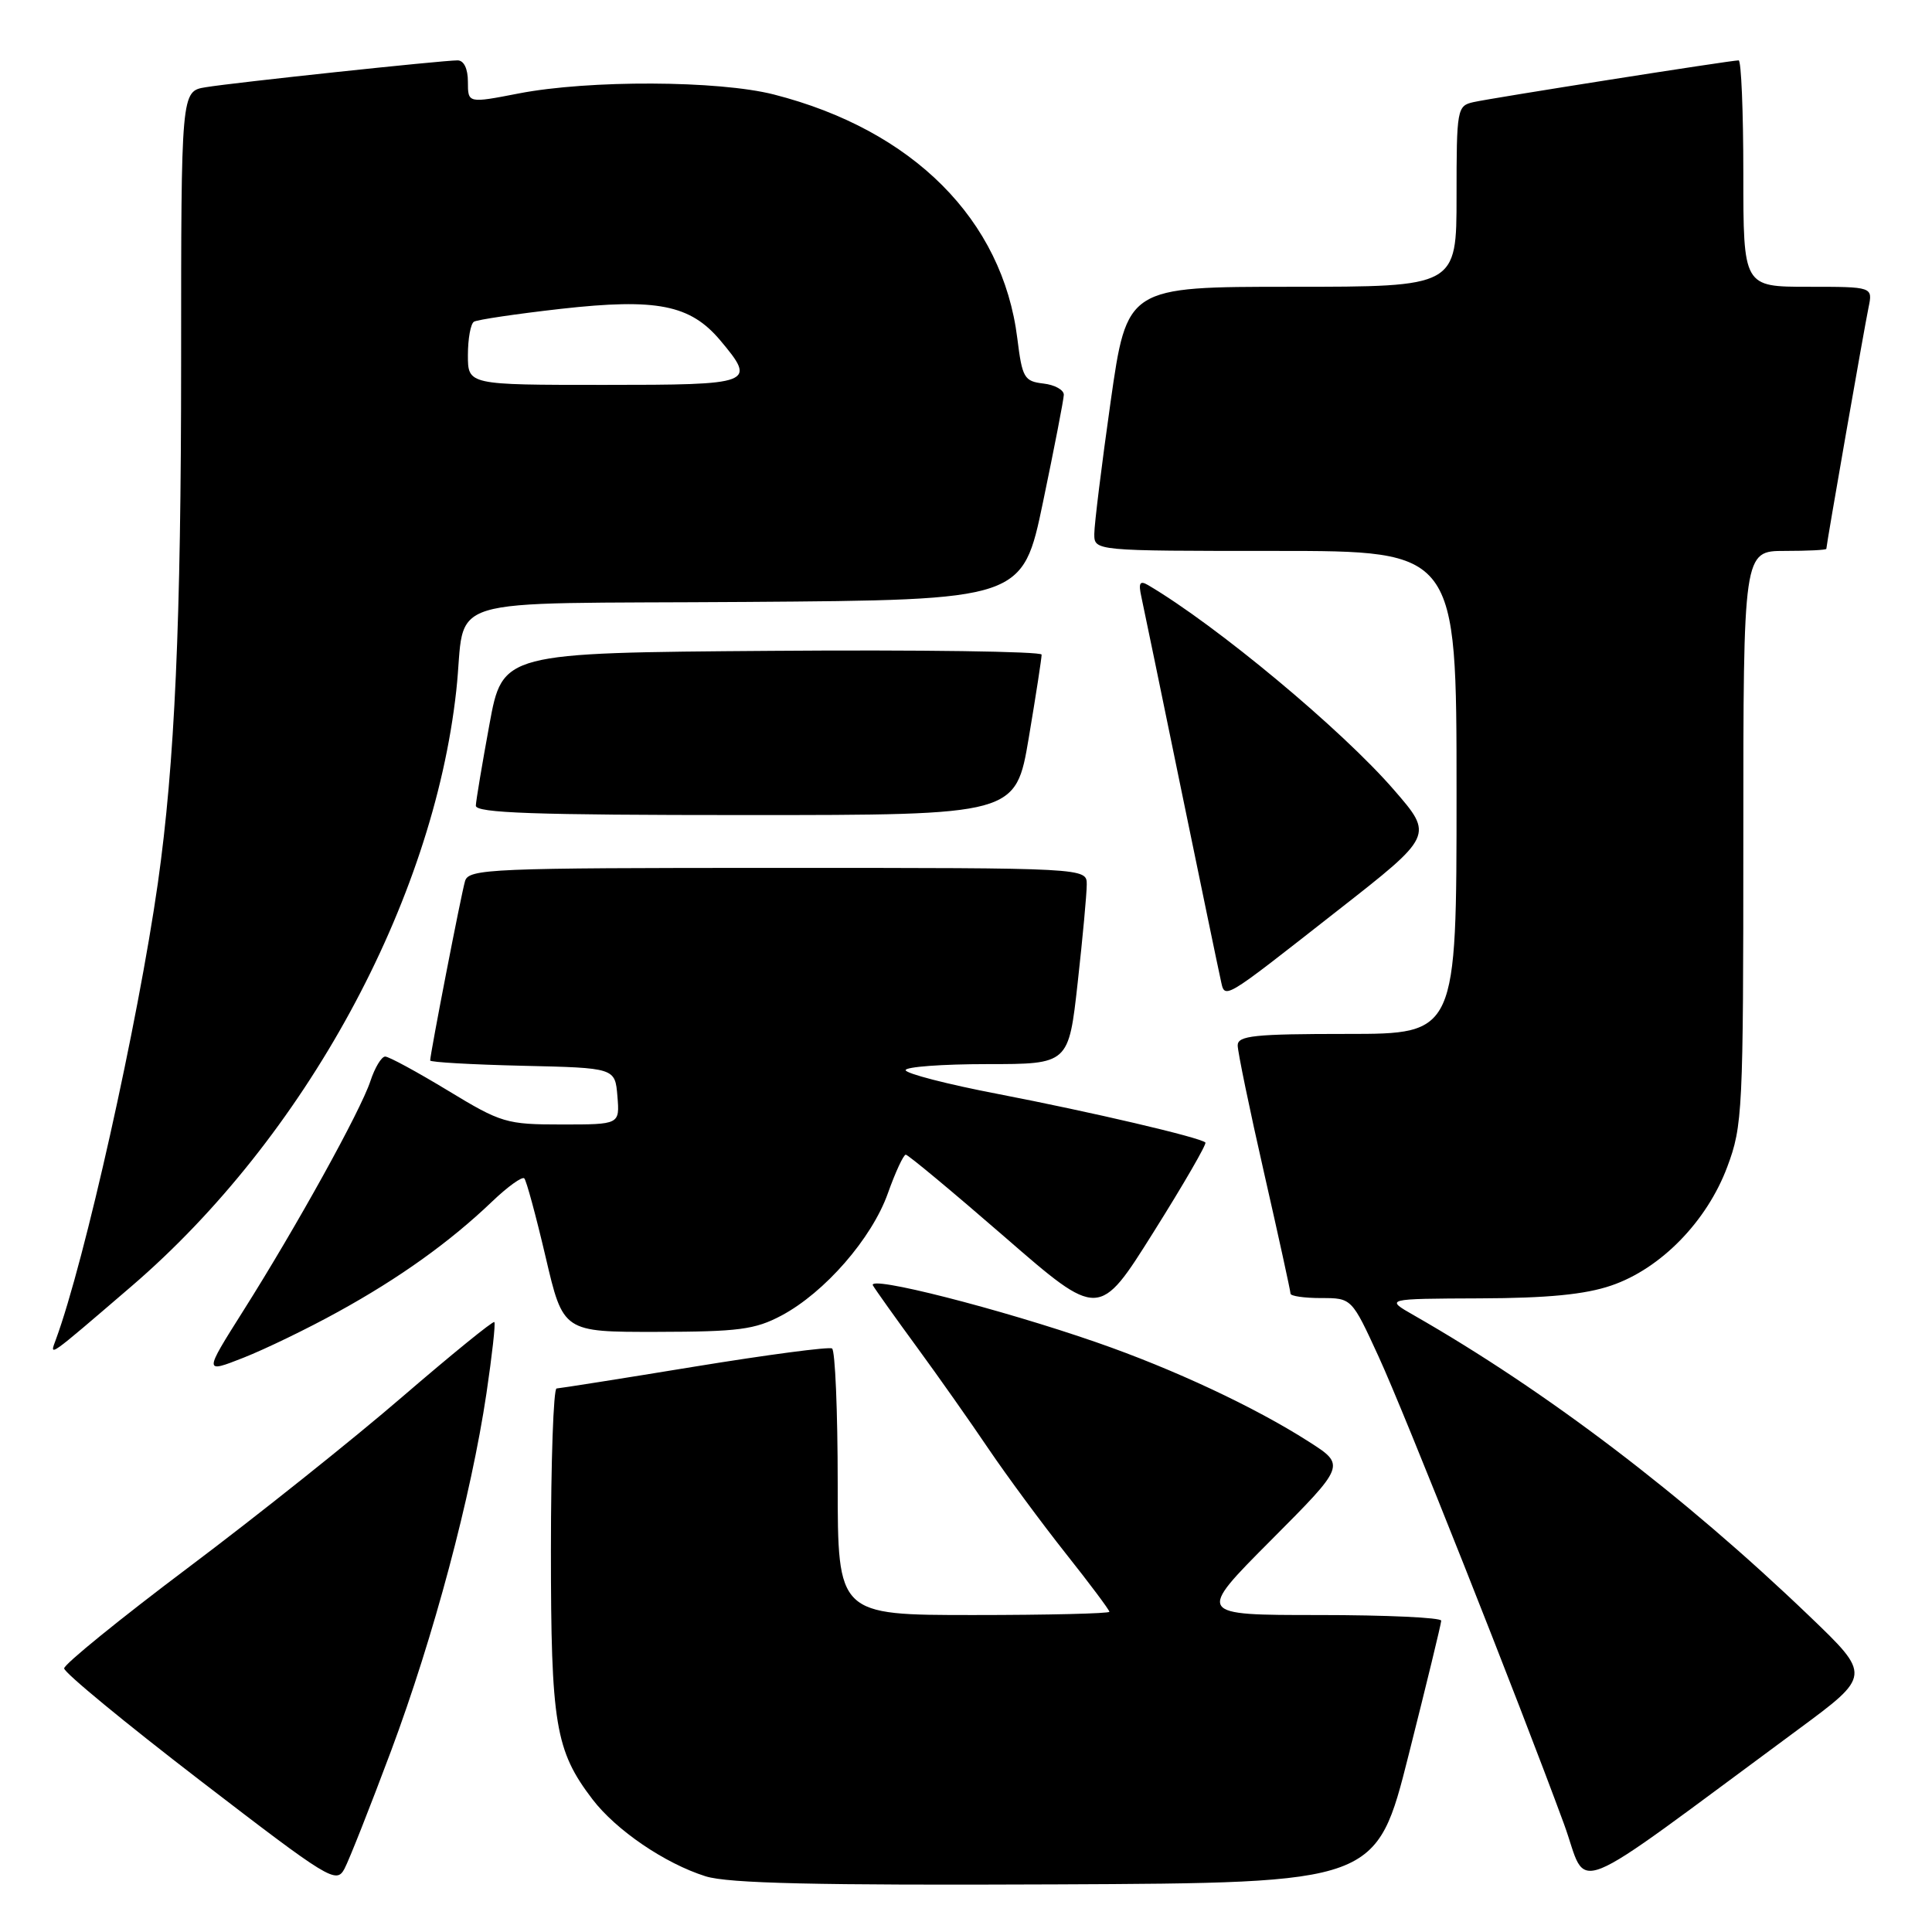 <?xml version="1.0" encoding="UTF-8" standalone="no"?>
<!DOCTYPE svg PUBLIC "-//W3C//DTD SVG 1.1//EN" "http://www.w3.org/Graphics/SVG/1.1/DTD/svg11.dtd" >
<svg xmlns="http://www.w3.org/2000/svg" xmlns:xlink="http://www.w3.org/1999/xlink" version="1.1" viewBox="0 0 256 256">
 <g >
 <path fill="currentColor"
d=" M 51.82 232.00 C 57.46 216.89 62.42 198.31 64.46 184.61 C 65.20 179.60 65.68 175.36 65.50 175.18 C 65.33 175.00 59.86 179.45 53.34 185.06 C 46.83 190.68 34.08 200.85 25.00 207.67 C 15.93 214.49 8.50 220.52 8.50 221.07 C 8.50 221.63 16.60 228.30 26.50 235.91 C 43.65 249.09 44.55 249.65 45.64 247.63 C 46.26 246.46 49.04 239.43 51.82 232.00 Z  M 186.66 232.50 C 189.02 223.15 190.96 215.16 190.97 214.75 C 190.99 214.34 183.70 214.00 174.77 214.00 C 158.54 214.00 158.54 214.00 168.42 204.08 C 178.31 194.15 178.31 194.15 173.41 191.02 C 166.27 186.45 155.48 181.40 145.36 177.89 C 132.50 173.42 114.84 168.92 115.67 170.33 C 116.05 170.97 118.67 174.65 121.49 178.50 C 124.31 182.35 128.59 188.43 131.00 192.00 C 133.42 195.57 138.01 201.79 141.20 205.82 C 144.39 209.84 147.00 213.33 147.00 213.57 C 147.00 213.80 138.90 214.00 129.00 214.00 C 111.00 214.00 111.00 214.00 111.00 196.56 C 111.00 186.97 110.66 178.92 110.25 178.68 C 109.84 178.43 101.62 179.52 92.00 181.09 C 82.38 182.67 74.16 183.96 73.75 183.98 C 73.34 183.99 73.00 193.62 73.00 205.37 C 73.00 228.46 73.58 231.96 78.50 238.41 C 81.63 242.51 88.10 246.92 93.50 248.62 C 96.50 249.56 108.15 249.83 139.94 249.69 C 182.38 249.50 182.38 249.50 186.66 232.50 Z  M 238.23 229.19 C 247.96 222.01 247.96 222.01 239.73 214.12 C 223.06 198.13 204.88 184.31 187.36 174.29 C 183.50 172.09 183.50 172.09 196.07 172.04 C 205.05 172.01 210.03 171.53 213.50 170.34 C 220.04 168.12 226.17 161.85 228.87 154.62 C 230.91 149.18 231.00 147.25 231.00 110.96 C 231.00 73.00 231.00 73.00 236.50 73.00 C 239.53 73.00 242.00 72.88 242.00 72.72 C 242.00 72.20 247.02 43.49 247.59 40.75 C 248.16 38.00 248.16 38.00 239.58 38.00 C 231.00 38.00 231.00 38.00 231.00 23.00 C 231.00 14.75 230.72 8.00 230.38 8.00 C 229.32 8.00 197.63 12.99 195.25 13.53 C 193.07 14.02 193.00 14.41 193.00 26.02 C 193.00 38.00 193.00 38.00 171.16 38.00 C 149.33 38.00 149.33 38.00 147.16 53.25 C 145.97 61.64 145.00 69.51 145.00 70.75 C 145.00 73.00 145.00 73.00 169.00 73.00 C 193.00 73.00 193.00 73.00 193.00 105.00 C 193.00 137.00 193.00 137.00 178.50 137.00 C 166.20 137.00 164.00 137.23 164.00 138.52 C 164.00 139.35 165.57 146.96 167.50 155.43 C 169.43 163.90 171.00 171.09 171.00 171.41 C 171.00 171.74 172.83 172.00 175.06 172.00 C 179.11 172.00 179.11 172.00 182.67 179.75 C 186.14 187.29 201.19 225.24 207.23 241.67 C 210.59 250.82 206.89 252.31 238.23 229.19 Z  M 44.80 173.82 C 52.93 169.35 59.62 164.56 65.23 159.19 C 67.28 157.23 69.19 155.86 69.47 156.14 C 69.75 156.42 71.02 161.11 72.30 166.57 C 74.62 176.50 74.62 176.50 87.06 176.48 C 97.84 176.46 100.04 176.18 103.54 174.32 C 109.28 171.27 115.53 164.09 117.65 158.11 C 118.65 155.30 119.72 153.00 120.02 153.00 C 120.32 153.00 126.21 157.90 133.10 163.88 C 145.63 174.77 145.63 174.77 152.85 163.26 C 156.83 156.93 159.92 151.58 159.72 151.39 C 159.05 150.72 144.58 147.34 132.25 144.96 C 125.51 143.67 120.00 142.24 120.00 141.80 C 120.00 141.36 124.86 141.00 130.80 141.00 C 141.60 141.00 141.60 141.00 142.80 130.20 C 143.46 124.27 144.00 118.42 144.00 117.20 C 144.00 115.00 144.00 115.00 103.07 115.00 C 64.95 115.00 62.10 115.12 61.62 116.75 C 61.12 118.42 57.00 139.65 57.00 140.52 C 57.00 140.75 62.51 141.06 69.25 141.22 C 81.50 141.50 81.50 141.50 81.81 145.25 C 82.12 149.00 82.12 149.00 74.44 149.00 C 67.10 149.00 66.42 148.80 59.34 144.50 C 55.26 142.03 51.53 140.00 51.04 140.00 C 50.55 140.00 49.67 141.46 49.08 143.25 C 47.77 147.21 39.28 162.55 32.21 173.73 C 27.01 181.97 27.01 181.97 32.25 179.91 C 35.14 178.77 40.79 176.04 44.80 173.82 Z  M 17.42 170.44 C 40.36 150.74 57.38 119.55 60.46 91.50 C 61.88 78.61 57.14 80.06 98.83 79.76 C 135.50 79.50 135.50 79.50 138.21 66.50 C 139.70 59.35 140.94 52.97 140.96 52.32 C 140.98 51.67 139.76 50.99 138.25 50.82 C 135.71 50.52 135.45 50.07 134.80 44.84 C 132.85 29.12 120.97 17.23 102.54 12.52 C 95.21 10.65 78.05 10.58 68.75 12.38 C 62.00 13.69 62.00 13.69 62.00 10.84 C 62.00 9.10 61.47 8.00 60.63 8.00 C 58.58 8.00 31.00 10.94 27.25 11.56 C 24.00 12.09 24.00 12.09 24.00 47.90 C 24.00 82.46 23.16 101.20 20.92 117.00 C 18.27 135.60 11.22 167.15 7.40 177.50 C 6.54 179.83 6.19 180.08 17.42 170.44 Z  M 177.22 120.67 C 189.95 110.71 189.95 110.71 184.72 104.68 C 177.83 96.71 161.18 82.85 152.11 77.52 C 151.03 76.89 150.83 77.25 151.24 79.10 C 151.53 80.42 153.89 91.85 156.49 104.50 C 159.10 117.15 161.45 128.51 161.73 129.74 C 162.34 132.47 161.60 132.91 177.22 120.67 Z  M 136.32 97.75 C 137.27 92.11 138.03 87.16 138.02 86.74 C 138.01 86.32 121.93 86.09 102.29 86.24 C 66.59 86.50 66.59 86.50 64.85 96.00 C 63.89 101.22 63.08 106.06 63.05 106.75 C 63.01 107.73 70.80 108.00 98.80 108.00 C 134.59 108.00 134.59 108.00 136.32 97.75 Z  M 62.00 47.06 C 62.00 44.89 62.36 42.90 62.80 42.63 C 63.23 42.36 68.43 41.59 74.35 40.92 C 87.02 39.50 91.46 40.38 95.43 45.09 C 100.27 50.86 99.90 51.00 80.00 51.00 C 62.00 51.00 62.00 51.00 62.00 47.06 Z "/>
</g>
</svg>
